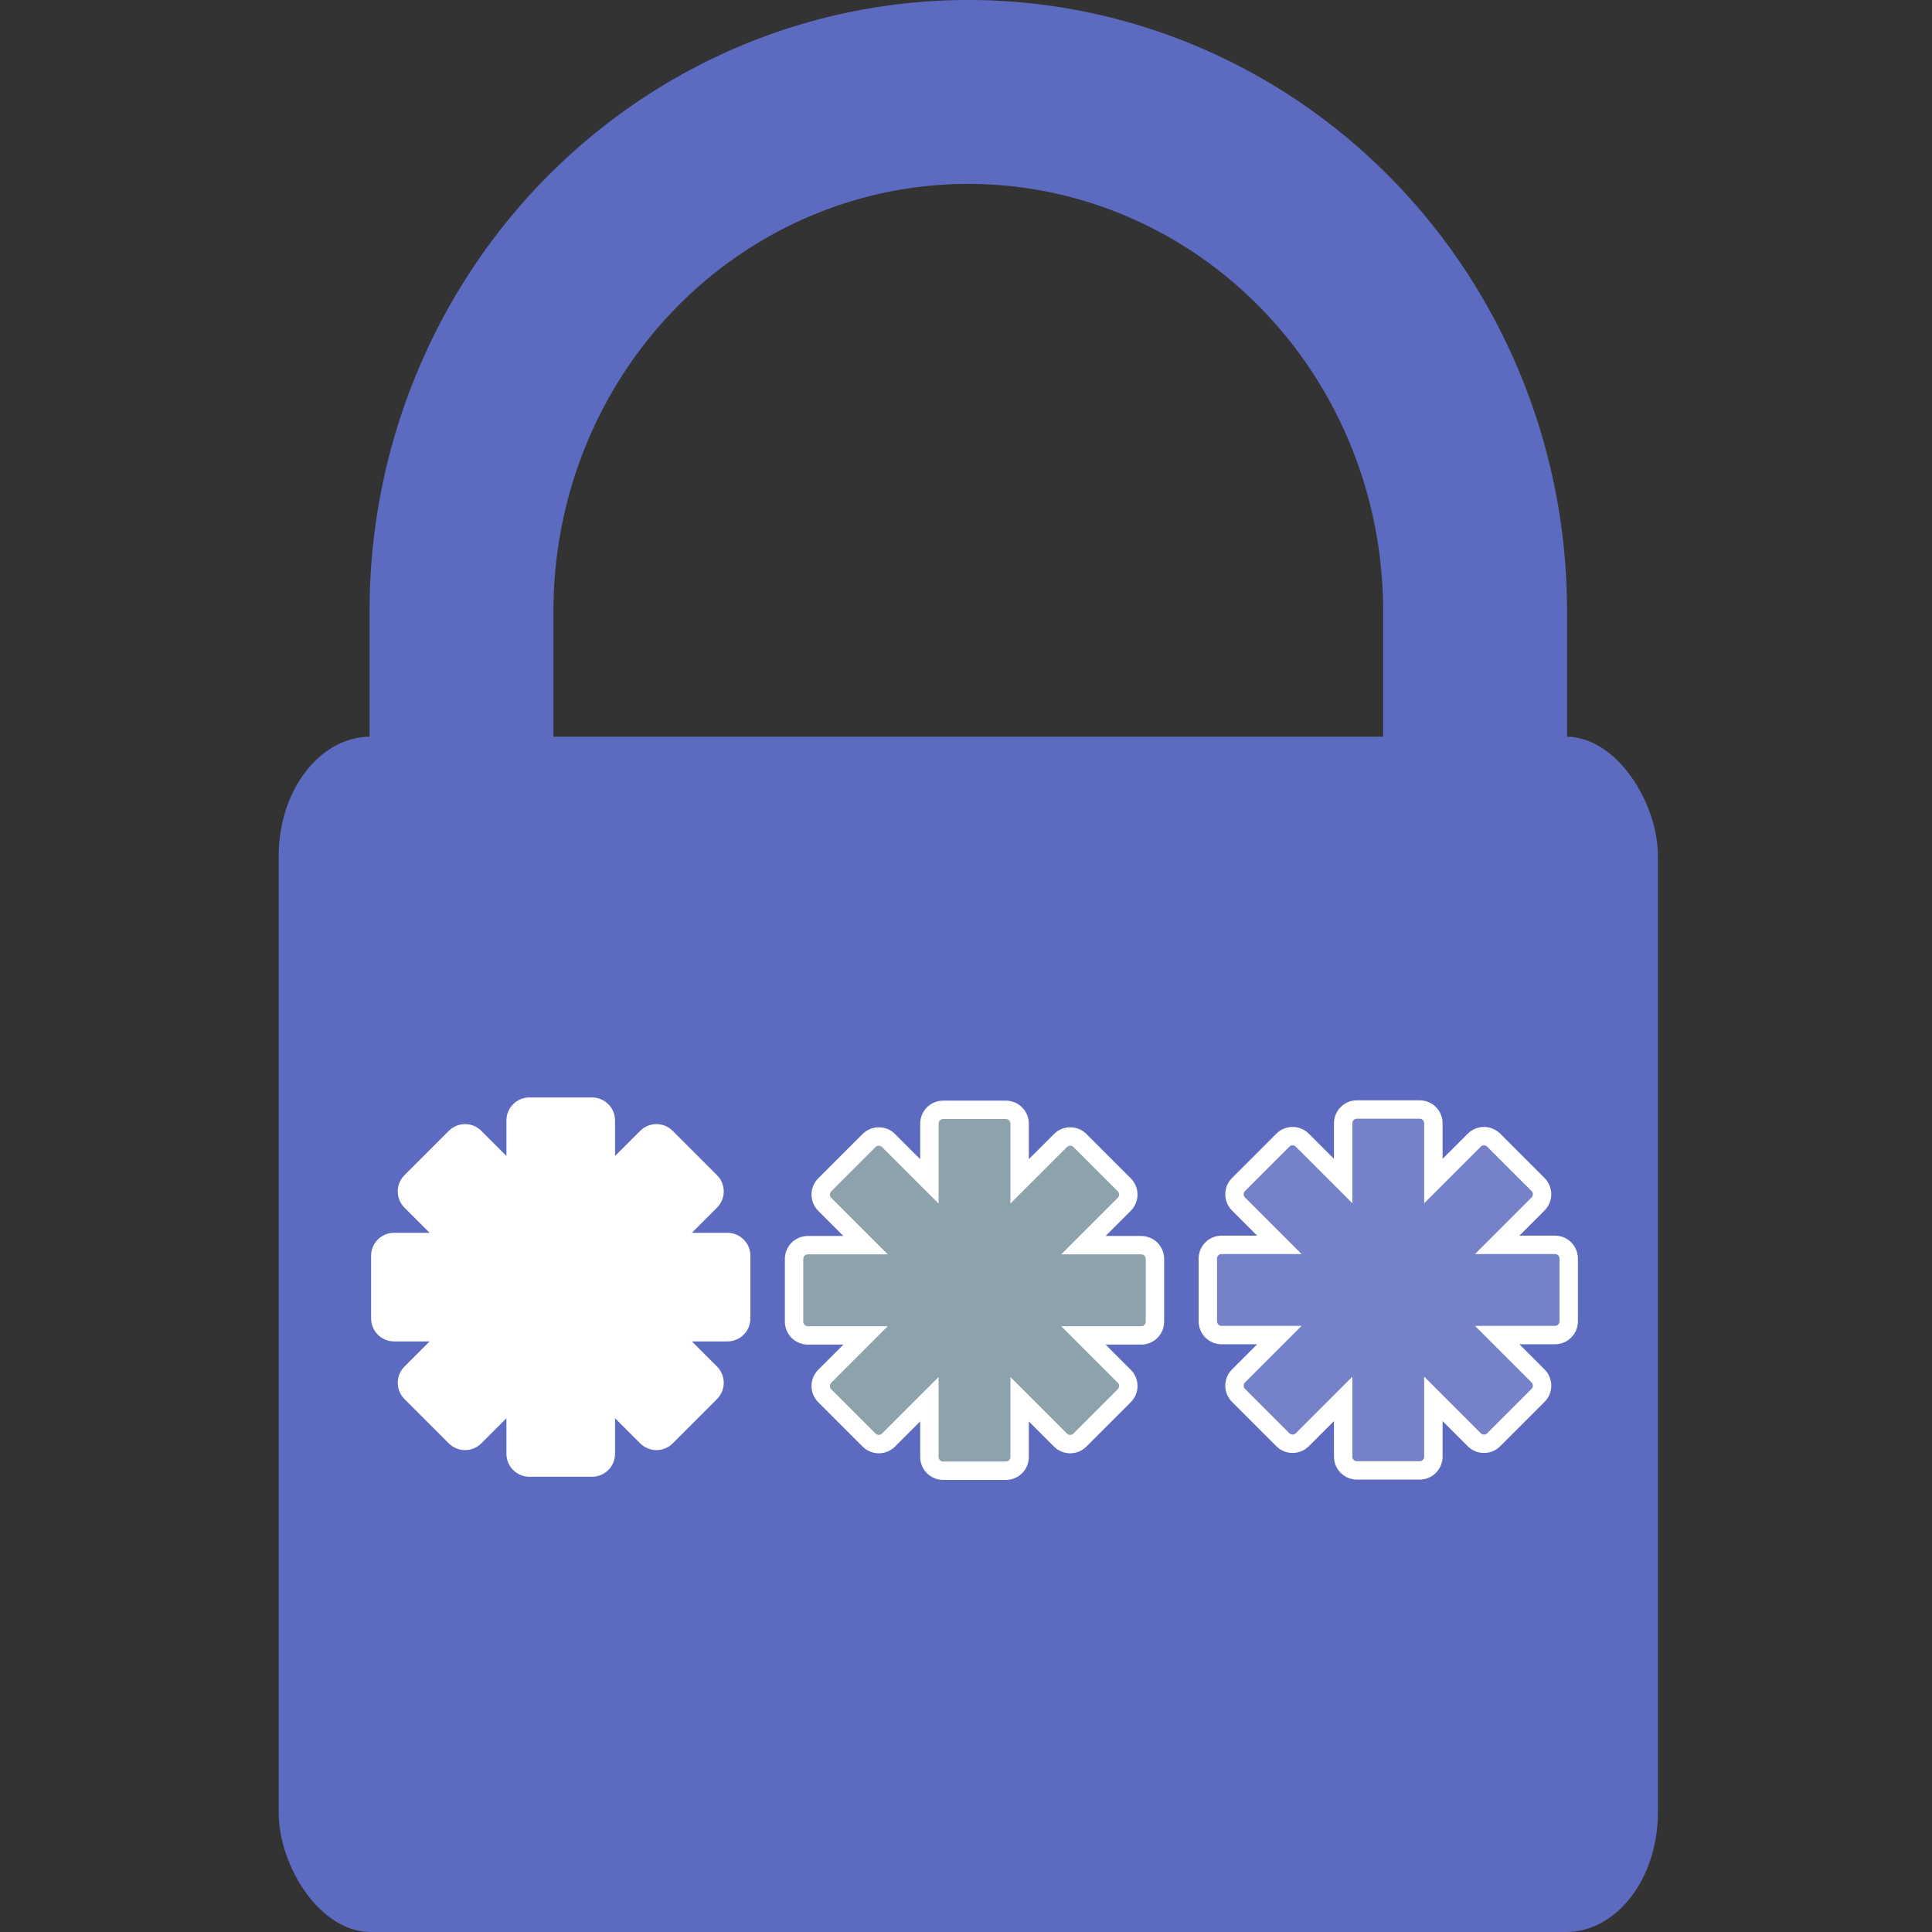 <?xml version="1.0" encoding="UTF-8" standalone="no"?>
<svg
   xmlns:dc="http://purl.org/dc/elements/1.1/"
   xmlns:cc="http://creativecommons.org/ns#"
   xmlns:rdf="http://www.w3.org/1999/02/22-rdf-syntax-ns#"
   xmlns:svg="http://www.w3.org/2000/svg"
   xmlns="http://www.w3.org/2000/svg"
   xmlns:sodipodi="http://sodipodi.sourceforge.net/DTD/sodipodi-0.dtd"
   xmlns:inkscape="http://www.inkscape.org/namespaces/inkscape"
   width="210.117mm"
   height="210.117mm"
   viewBox="0 0 210.117 210.117"
   version="1.1"
   id="svg8"
   inkscape:version="1.0.2 (e86c870879, 2021-01-15, custom)"
   sodipodi:docname="keepassxc.svg"
   inkscape:export-filename="C:\Users\hidden\logo_dark.png"
   inkscape:export-xdpi="15.473302"
   inkscape:export-ydpi="15.473302">
  <rect x="0" y="0" width="210.117" height="210.117" fill="#333333" stroke="none"/>
  <defs
     id="defs2">
    <inkscape:perspective
       sodipodi:type="inkscape:persp3d"
       inkscape:vp_x="45.924106 : 50.27745 : 1"
       inkscape:vp_y="-1.8369094e-13 : 999.99995 : 0"
       inkscape:vp_z="179.95089 : 41.01704 : 1"
       inkscape:persp3d-origin="105 : 12.116742 : 1"
       id="perspective33" />
  </defs>
  <sodipodi:namedview
     id="base"
     pagecolor="#ffffff"
     bordercolor="#666666"
     borderopacity="1.0"
     inkscape:pageopacity="0.0"
     inkscape:pageshadow="2"
     inkscape:zoom="0.70710678"
     inkscape:cx="148.2062"
     inkscape:cy="491.11413"
     inkscape:document-units="mm"
     inkscape:current-layer="layer1"
     inkscape:document-rotation="0"
     showgrid="false"
     inkscape:snap-bbox="false"
     showguides="false"
     inkscape:window-width="1920"
     inkscape:window-height="1027"
     inkscape:window-x="-8"
     inkscape:window-y="-8"
     inkscape:window-maximized="1"
     fit-margin-top="0"
     fit-margin-left="0"
     fit-margin-right="0"
     fit-margin-bottom="0" />
  <g
     inkscape:groupmode="layer"
     id="layer2"
     inkscape:label="Layer 2"
     transform="translate(0,0.117)" />
  <g
     inkscape:label="Layer 1"
     inkscape:groupmode="layer"
     id="layer1"
     transform="translate(0,0.117)">
    <path
       id="path146"
       style="fill:none;stroke:#5c6bc0;stroke-width:20;stroke-miterlimit:4;stroke-dasharray:none;stroke-opacity:1"
       d="M 105.308,9.883 A 55.117,56.435 0 0 0 50.192,66.318 a 55.117,56.435 0 0 0 5.08e-4,0.262 V 140.117 H 160.424 V 66.643 A 55.117,56.435 0 0 0 160.425,66.318 55.117,56.435 0 0 0 105.308,9.883 Z"
       inkscape:export-xdpi="15.473302"
       inkscape:export-ydpi="15.473302" />
    <rect
       style="fill:#5c6bc0;fill-opacity:1;fill-rule:evenodd;stroke-width:0.302"
       id="rect25"
       width="150"
       height="130"
       x="30.308"
       y="80"
       rx="10"
       ry="13"
       inkscape:export-xdpi="15.473302"
       inkscape:export-ydpi="15.473302" />
    <path
       id="rect1009"
       style="fill:#7582c9;fill-opacity:1;stroke:#ffffff;stroke-width:2;stroke-miterlimit:4;stroke-dasharray:none;stroke-opacity:1"
       d="m 147.576,120.549 c -0.83,0 -1.498,0.668 -1.498,1.498 v 6.282 l -4.442,-4.442 c -0.587,-0.587 -1.533,-0.587 -2.12,0 l -4.819,4.819 c -0.587,0.587 -0.587,1.532 0,2.12 l 4.442,4.442 h -6.282 c -0.83,0 -1.498,0.668 -1.498,1.498 v 6.816 c 0,0.83 0.668,1.498 1.498,1.498 h 6.282 l -4.442,4.442 c -0.587,0.587 -0.587,1.533 0,2.12 l 4.819,4.819 c 0.587,0.587 1.532,0.587 2.12,0 l 4.442,-4.442 v 6.282 c 0,0.83 0.668,1.498 1.498,1.498 h 6.816 c 0.83,0 1.498,-0.668 1.498,-1.498 v -6.282 l 4.442,4.442 c 0.587,0.587 1.532,0.587 2.12,0 l 4.819,-4.819 c 0.587,-0.587 0.587,-1.533 0,-2.12 l -4.442,-4.442 h 6.282 c 0.83,0 1.498,-0.668 1.498,-1.498 v -6.816 c 0,-0.83 -0.668,-1.498 -1.498,-1.498 h -6.282 l 4.442,-4.442 c 0.587,-0.587 0.587,-1.532 0,-2.12 l -4.819,-4.819 c -0.587,-0.587 -1.533,-0.587 -2.12,0 l -4.442,4.442 v -6.282 c 0,-0.83 -0.668,-1.498 -1.498,-1.498 z"
       inkscape:export-xdpi="15.473302"
       inkscape:export-ydpi="15.473302" />
    <path
       id="rect1009-4"
       style="fill:#8da2ab;fill-opacity:1;stroke:#ffffff;stroke-width:2;stroke-miterlimit:4;stroke-dasharray:none;stroke-opacity:1"
       d="m 102.576,120.585 c -0.83,0 -1.498,0.668 -1.498,1.498 v 6.282 l -4.442,-4.442 c -0.587,-0.587 -1.533,-0.587 -2.12,0 l -4.819,4.819 c -0.587,0.587 -0.587,1.532 0,2.12 l 4.442,4.442 h -6.282 c -0.83,0 -1.498,0.668 -1.498,1.498 v 6.816 c 0,0.83 0.668,1.498 1.498,1.498 h 6.282 l -4.442,4.442 c -0.587,0.587 -0.587,1.533 0,2.12 l 4.819,4.819 c 0.587,0.587 1.533,0.587 2.12,0 l 4.442,-4.442 v 6.282 c 0,0.83 0.668,1.498 1.498,1.498 h 6.816 c 0.83,0 1.498,-0.668 1.498,-1.498 v -6.282 l 4.442,4.442 c 0.587,0.587 1.532,0.587 2.12,0 l 4.819,-4.819 c 0.587,-0.587 0.587,-1.533 0,-2.12 l -4.442,-4.442 h 6.282 c 0.83,0 1.498,-0.668 1.498,-1.498 v -6.816 c 0,-0.83 -0.668,-1.498 -1.498,-1.498 h -6.282 l 4.442,-4.442 c 0.587,-0.587 0.587,-1.532 0,-2.12 l -4.819,-4.819 c -0.587,-0.587 -1.533,-0.587 -2.12,0 l -4.442,4.442 v -6.282 c 0,-0.83 -0.668,-1.498 -1.498,-1.498 z"
       inkscape:export-xdpi="15.473302"
       inkscape:export-ydpi="15.473302" />
    <path
       id="rect1009-6"
       style="fill:#ffffff;fill-opacity:1;stroke:#ffffff;stroke-width:2;stroke-miterlimit:4;stroke-dasharray:none;stroke-opacity:1"
       d="m 57.576,120.239 c -0.83,0 -1.498,0.668 -1.498,1.498 v 6.282 l -4.442,-4.442 c -0.587,-0.587 -1.533,-0.587 -2.12,0 l -4.819,4.819 c -0.587,0.587 -0.587,1.532 0,2.12 l 4.442,4.442 h -6.282 c -0.83,0 -1.498,0.668 -1.498,1.498 v 6.816 c 0,0.83 0.668,1.498 1.498,1.498 h 6.282 l -4.442,4.442 c -0.587,0.587 -0.587,1.533 0,2.12 l 4.819,4.819 c 0.587,0.587 1.533,0.587 2.12,0 l 4.442,-4.442 v 6.282 c 0,0.83 0.668,1.498 1.498,1.498 h 6.816 c 0.83,0 1.498,-0.668 1.498,-1.498 v -6.282 l 4.442,4.442 c 0.587,0.587 1.532,0.587 2.12,0 l 4.819,-4.819 c 0.587,-0.587 0.587,-1.533 0,-2.12 l -4.442,-4.442 h 6.282 c 0.83,0 1.498,-0.668 1.498,-1.498 v -6.816 c 0,-0.83 -0.668,-1.498 -1.498,-1.498 h -6.282 l 4.442,-4.442 c 0.587,-0.587 0.587,-1.532 0,-2.12 l -4.819,-4.819 c -0.587,-0.587 -1.533,-0.587 -2.12,0 l -4.442,4.442 v -6.282 c 0,-0.83 -0.668,-1.498 -1.498,-1.498 z"
       inkscape:export-xdpi="15.473302"
       inkscape:export-ydpi="15.473302" />
  </g>
</svg>
